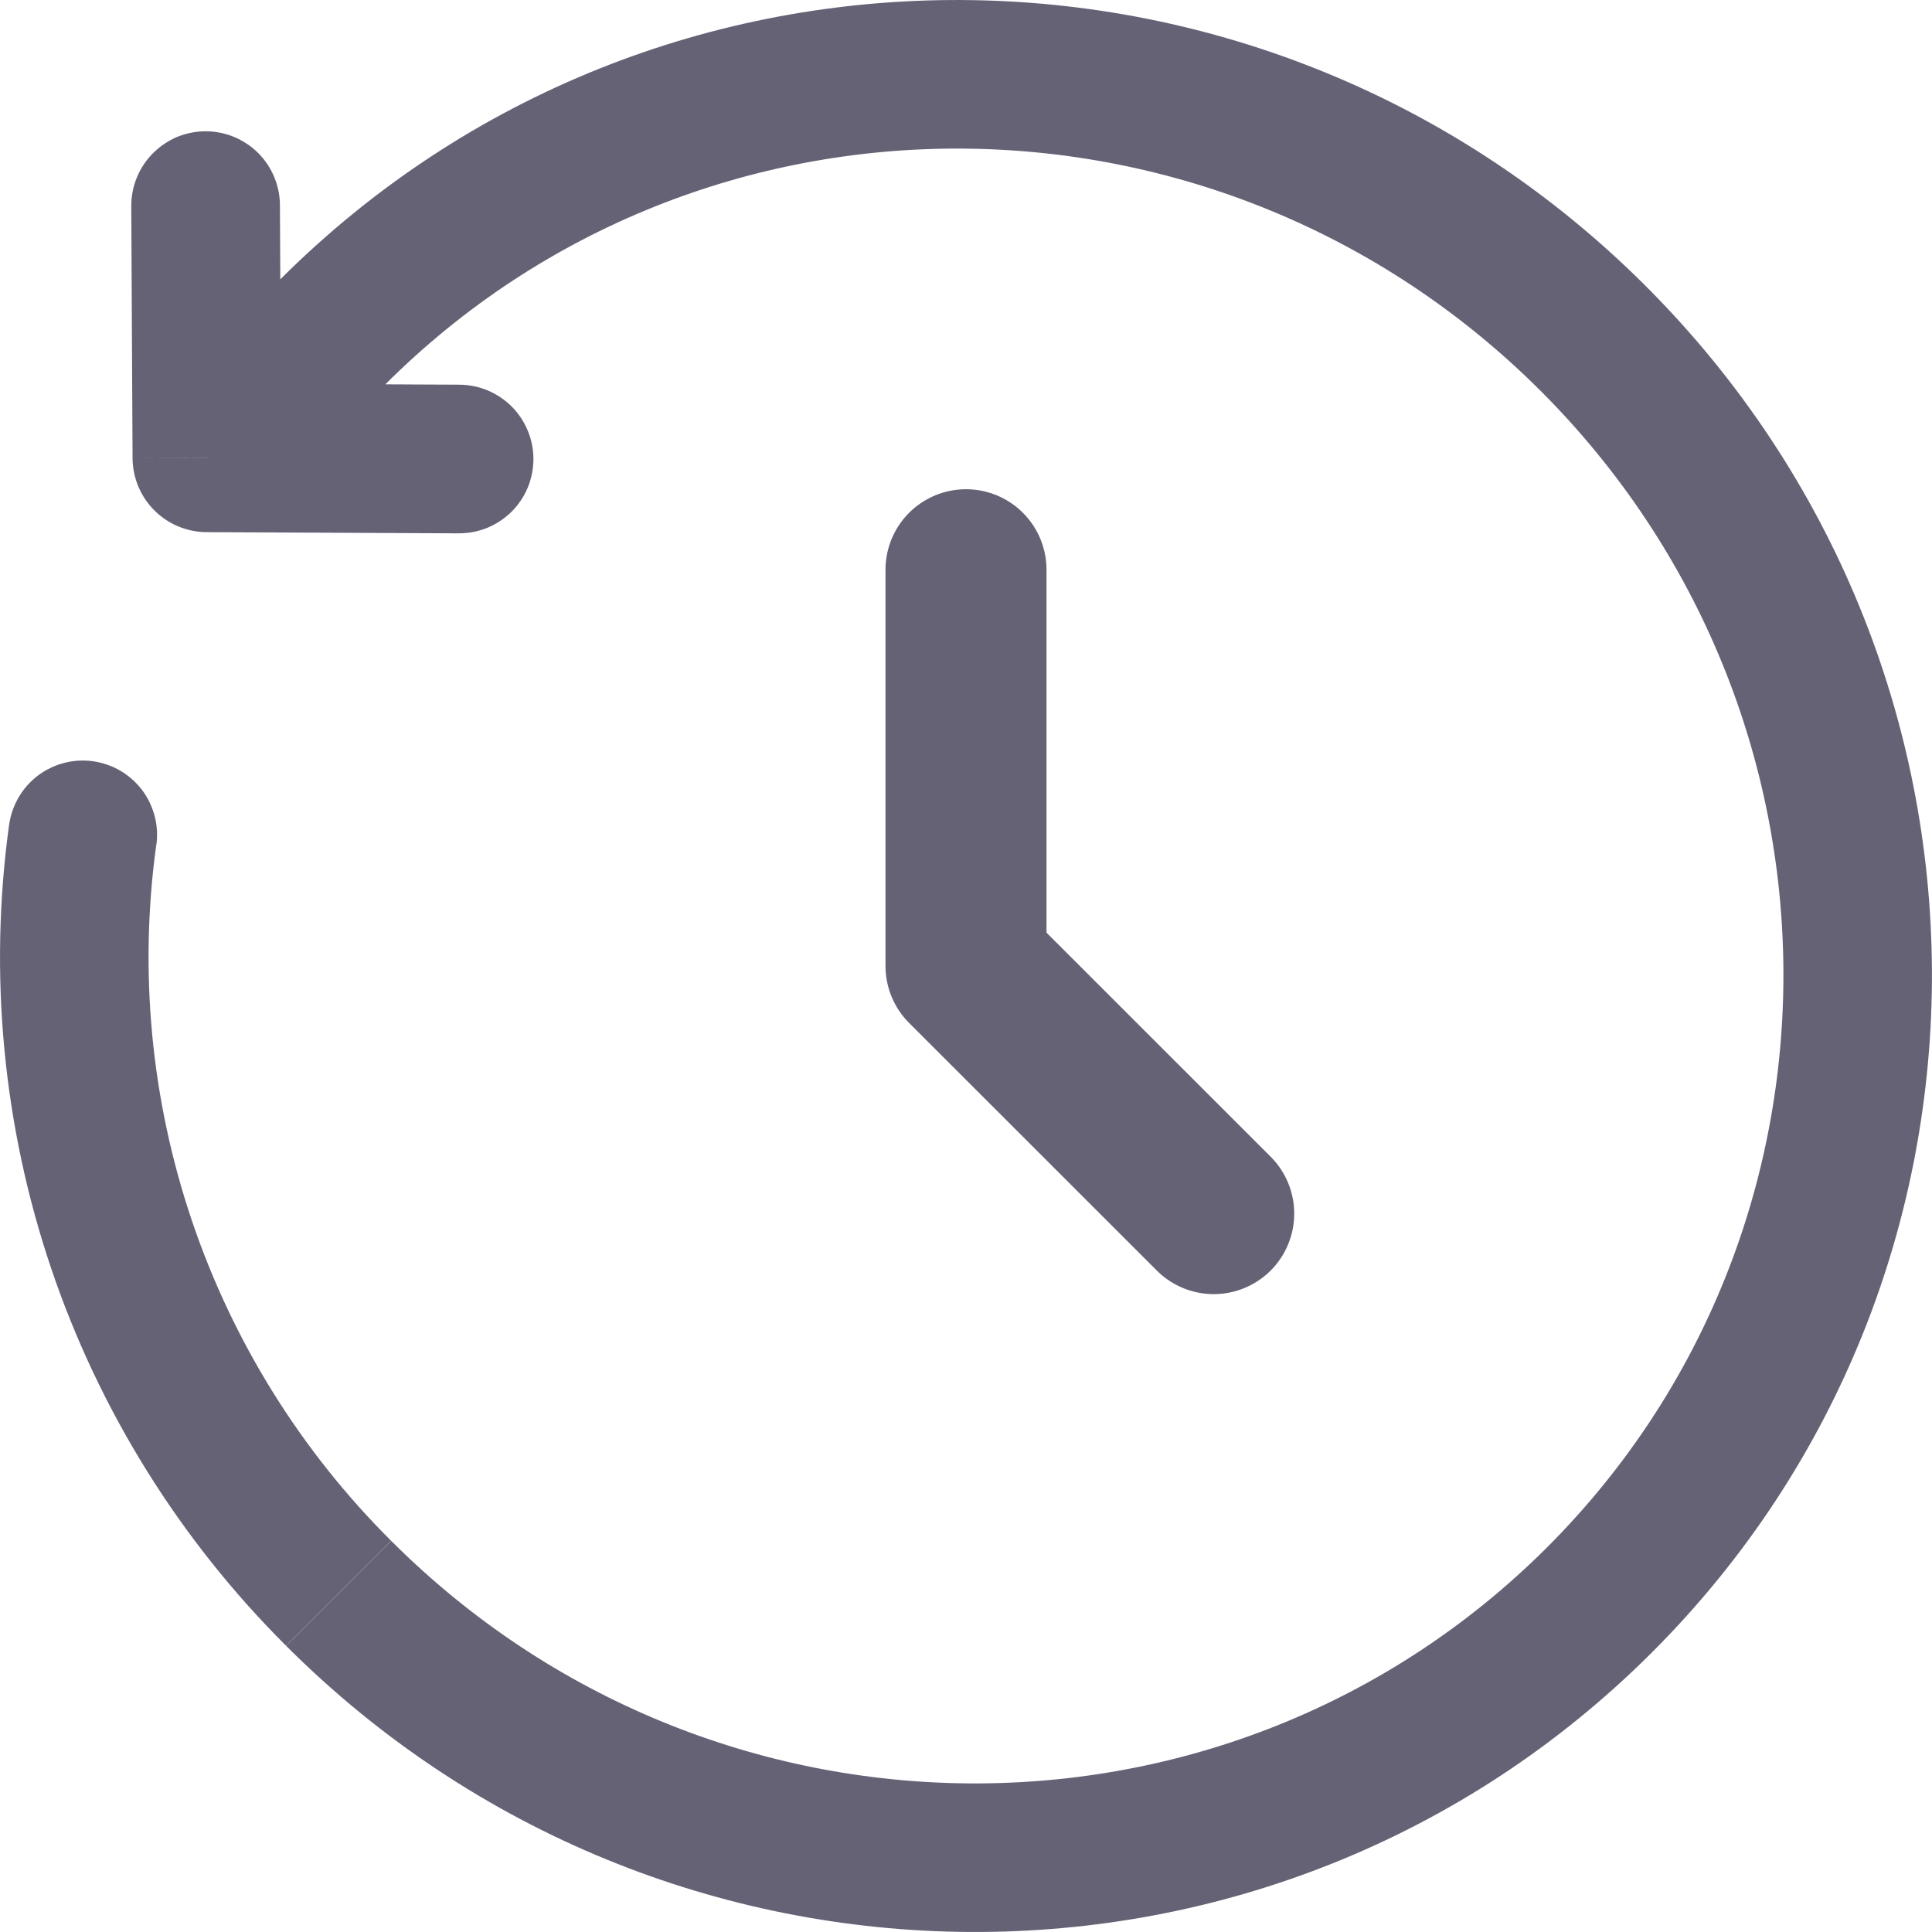 <svg xmlns="http://www.w3.org/2000/svg" width="18" height="18" viewBox="0 0 18 18" fill="none">
<path d="M9 5.308V9L11.308 11.307" stroke="#666276" stroke-width="1.5" stroke-linecap="round" stroke-linejoin="round"/>
<path d="M1.928 4.266L1.235 4.268C1.236 4.451 1.309 4.626 1.438 4.755C1.567 4.884 1.742 4.957 1.924 4.958L1.928 4.266ZM4.274 4.969C4.365 4.969 4.455 4.952 4.539 4.918C4.624 4.883 4.7 4.832 4.765 4.769C4.829 4.705 4.881 4.628 4.916 4.545C4.951 4.461 4.969 4.371 4.97 4.28C4.97 4.189 4.953 4.099 4.918 4.015C4.884 3.931 4.833 3.854 4.769 3.789C4.705 3.725 4.629 3.674 4.545 3.638C4.462 3.603 4.372 3.585 4.281 3.584L4.274 4.969ZM2.608 1.912C2.608 1.821 2.589 1.731 2.554 1.647C2.519 1.563 2.467 1.487 2.403 1.423C2.338 1.359 2.261 1.309 2.177 1.274C2.093 1.24 2.003 1.223 1.912 1.223C1.821 1.224 1.731 1.242 1.647 1.277C1.564 1.313 1.488 1.364 1.424 1.429C1.36 1.493 1.309 1.57 1.275 1.654C1.24 1.738 1.223 1.828 1.223 1.919L2.608 1.912ZM1.456 7.878C1.469 7.788 1.465 7.696 1.442 7.607C1.419 7.519 1.38 7.435 1.325 7.362C1.27 7.289 1.201 7.228 1.122 7.181C1.043 7.135 0.956 7.105 0.865 7.092C0.775 7.08 0.683 7.085 0.594 7.109C0.506 7.132 0.423 7.173 0.35 7.228C0.278 7.284 0.217 7.353 0.171 7.433C0.126 7.512 0.096 7.599 0.084 7.69L1.456 7.878ZM15.334 2.666C11.808 -0.86 6.11 -0.897 2.607 2.607L3.586 3.585C6.539 0.632 11.361 0.65 14.356 3.644L15.334 2.666ZM2.666 15.334C6.192 18.86 11.89 18.897 15.393 15.393L14.415 14.415C11.461 17.368 6.64 17.35 3.645 14.356L2.666 15.334ZM15.393 15.393C18.896 11.89 18.86 6.192 15.334 2.666L14.356 3.644C17.35 6.64 17.368 11.461 14.415 14.415L15.393 15.393ZM2.607 2.607L1.438 3.775L2.417 4.754L3.586 3.585L2.607 2.607ZM1.924 4.958L4.274 4.969L4.281 3.584L1.931 3.573L1.924 4.958ZM2.62 4.262L2.608 1.912L1.223 1.919L1.235 4.268L2.62 4.262ZM0.084 7.689C-0.106 9.076 0.028 10.488 0.476 11.815C0.924 13.141 1.674 14.345 2.665 15.333L3.644 14.355C2.803 13.518 2.168 12.497 1.788 11.373C1.408 10.249 1.294 9.053 1.455 7.878L0.084 7.689Z" fill="#666276"/>
</svg>